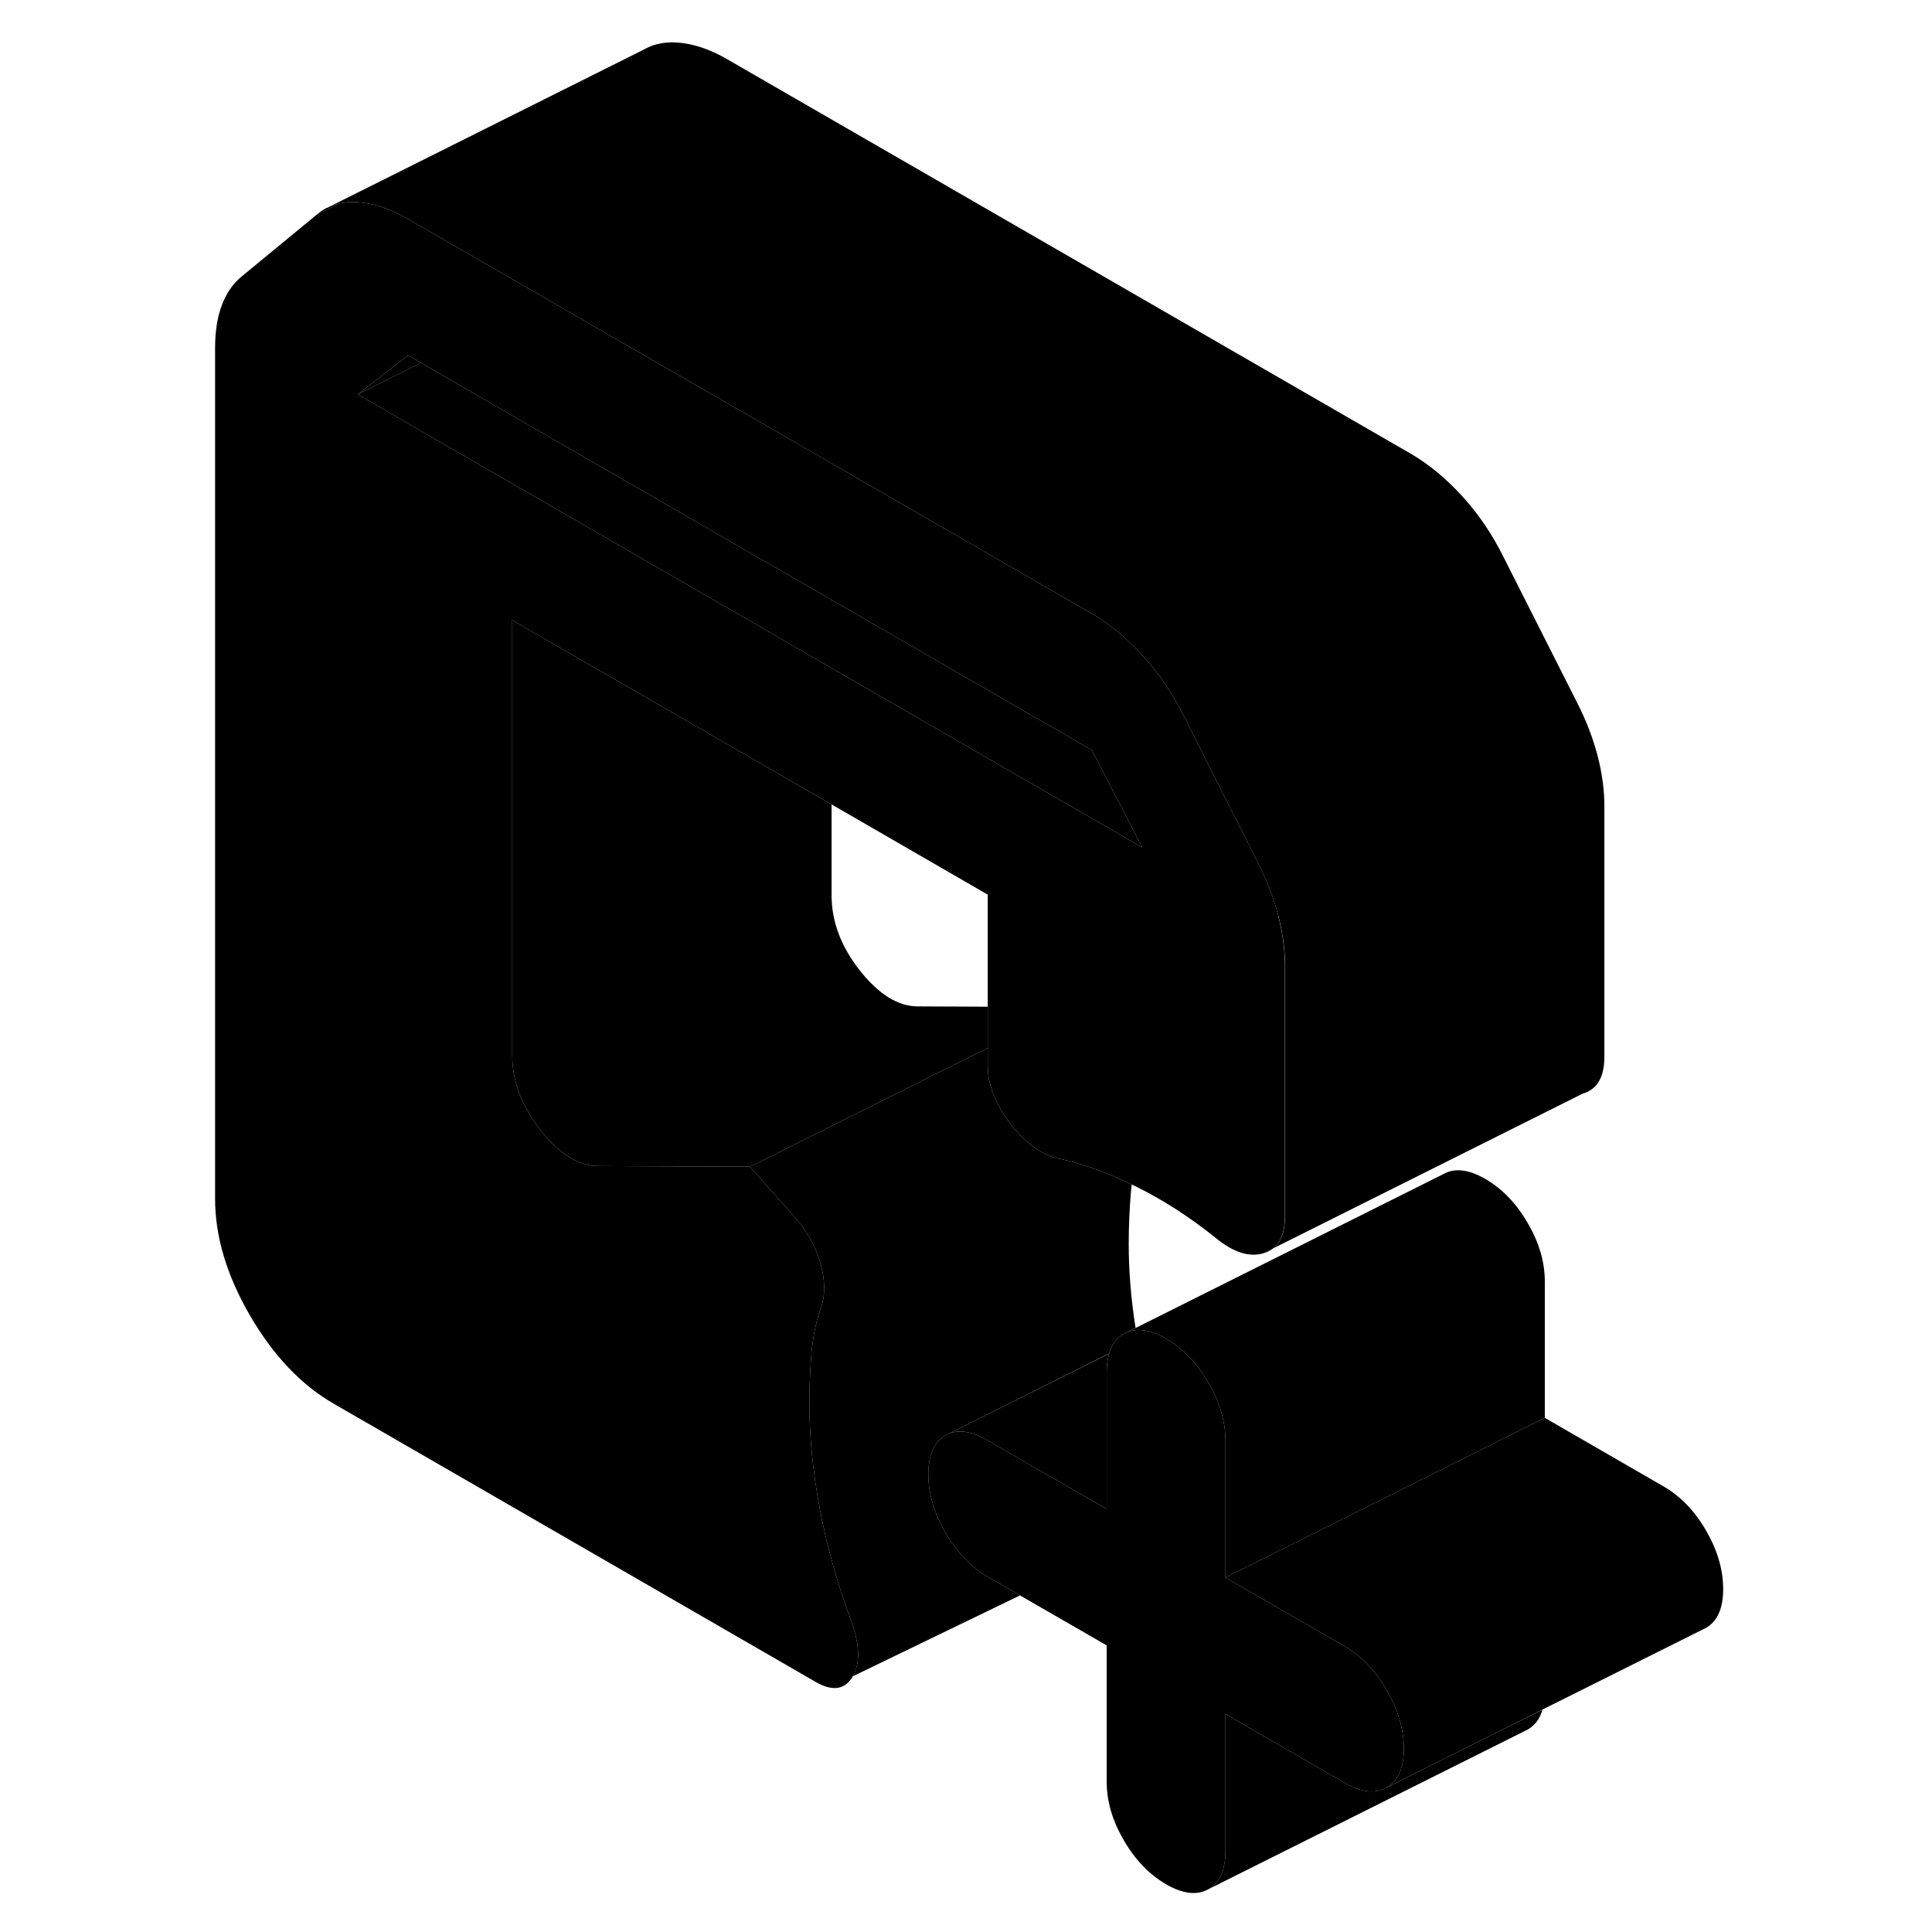<svg width="48" height="48" viewBox="0 0 99 121" class="pr-icon-iso-duotone-secondary"
     xmlns="http://www.w3.org/2000/svg" stroke-width="1px" stroke-linecap="round" stroke-linejoin="round">
    <path d="M9.481 13.02H9.451C9.221 13.15 8.991 13.3 8.791 13.48L10.271 12.74C10.001 12.8 9.731 12.89 9.481 13.02ZM68.131 78.49C68.361 78.43 68.551 78.33 68.721 78.2L68.131 78.49Z" class="pr-icon-iso-duotone-primary-stroke" stroke-linejoin="round"/>
    <path d="M76.921 109.52C76.921 110.73 76.561 111.54 75.851 111.95C75.141 112.36 74.251 112.26 73.201 111.65L65.751 107.35V115.89C65.751 117.1 65.401 117.91 64.681 118.32C63.971 118.72 63.081 118.62 62.031 118.01C60.981 117.4 60.091 116.48 59.381 115.25C58.661 114.02 58.311 112.8 58.311 111.59V103.05L52.881 99.92L50.861 98.75C49.811 98.14 48.921 97.22 48.211 95.99C47.501 94.76 47.141 93.54 47.141 92.33C47.141 91.12 47.501 90.31 48.211 89.9L48.431 89.79C49.101 89.52 49.911 89.66 50.861 90.21L58.311 94.51V85.96C58.311 85.51 58.361 85.12 58.461 84.78C58.621 84.2 58.931 83.79 59.381 83.54L59.601 83.43C59.771 83.36 59.951 83.32 60.141 83.3C60.451 83.27 60.781 83.32 61.141 83.43H61.151C61.431 83.53 61.721 83.66 62.031 83.84C63.081 84.45 63.971 85.37 64.681 86.6C65.401 87.83 65.751 89.05 65.751 90.26V98.8L73.201 103.1C74.251 103.71 75.141 104.63 75.851 105.86C76.561 107.09 76.921 108.31 76.921 109.52Z" class="pr-icon-iso-duotone-primary-stroke" stroke-linejoin="round"/>
    <path d="M15.361 22.72L11.401 24.7L14.561 22.26L15.361 22.72Z" class="pr-icon-iso-duotone-primary-stroke" stroke-linejoin="round"/>
    <path d="M60.541 53.08L41.081 41.84L22.471 31.09L11.401 24.7L15.361 22.72L22.471 26.83L41.081 37.57L57.381 46.98L60.541 53.08Z" class="pr-icon-iso-duotone-primary-stroke" stroke-linejoin="round"/>
    <path d="M85.601 107.08C85.441 107.65 85.131 108.06 84.681 108.32L84.461 108.43L64.681 118.32C65.401 117.91 65.751 117.1 65.751 115.89V107.35L73.201 111.65C74.251 112.26 75.141 112.36 75.851 111.95L82.921 108.41H82.931L85.601 107.08Z" class="pr-icon-iso-duotone-primary-stroke" stroke-linejoin="round"/>
    <path d="M58.461 84.78C58.361 85.12 58.311 85.51 58.311 85.96V94.51L50.861 90.21C49.911 89.66 49.101 89.52 48.431 89.79L58.461 84.78Z" class="pr-icon-iso-duotone-primary-stroke" stroke-linejoin="round"/>
    <path d="M85.751 80.26V88.8L77.821 92.77L65.751 98.8V90.26C65.751 89.05 65.401 87.83 64.681 86.6C63.971 85.37 63.081 84.45 62.031 83.84C61.721 83.66 61.431 83.53 61.151 83.43H61.141C60.781 83.32 60.451 83.27 60.141 83.3C59.951 83.32 59.771 83.36 59.601 83.43L79.381 73.54C80.091 73.13 80.981 73.23 82.031 73.84C83.081 74.45 83.971 75.37 84.681 76.6C85.401 77.83 85.751 79.05 85.751 80.26Z" class="pr-icon-iso-duotone-primary-stroke" stroke-linejoin="round"/>
    <path d="M60.121 83.17L59.381 83.54C58.931 83.79 58.621 84.2 58.461 84.77L48.431 89.79L48.211 89.9C47.501 90.31 47.141 91.12 47.141 92.33C47.141 93.54 47.501 94.76 48.211 95.99C48.921 97.22 49.811 98.14 50.861 98.75L52.881 99.92L42.401 104.99C42.891 104.17 42.851 103.01 42.301 101.5C41.431 99.14 40.781 96.81 40.341 94.49C39.911 92.18 39.691 89.99 39.691 87.92C39.691 86.78 39.741 85.69 39.831 84.64C39.861 84.32 39.901 84.02 39.951 83.72C40.061 83.04 40.221 82.41 40.441 81.84C40.691 81.06 40.671 80.16 40.391 79.14C40.111 78.13 39.601 77.19 38.861 76.33L35.971 73.07L50.861 65.63V66.71C50.861 67.92 51.331 69.13 52.261 70.35C53.191 71.56 54.181 72.29 55.241 72.55C56.721 72.85 58.261 73.4 59.881 74.19C59.861 74.34 59.841 74.49 59.831 74.64C59.741 75.69 59.691 76.78 59.691 77.92C59.691 79.59 59.831 81.34 60.121 83.17Z" class="pr-icon-iso-duotone-primary-stroke" stroke-linejoin="round"/>
    <path d="M69.061 57.35C68.781 56.27 68.361 55.17 67.801 54.06L63.151 44.86C62.461 43.47 61.611 42.21 60.591 41.09C59.561 39.96 58.491 39.08 57.381 38.43L41.081 29.02L23.291 18.76L22.471 18.28L14.561 13.72C13.451 13.07 12.381 12.72 11.351 12.66C10.971 12.64 10.611 12.67 10.271 12.74L8.791 13.48L4.141 17.31C3.581 17.77 3.161 18.38 2.881 19.15C2.601 19.91 2.471 20.79 2.471 21.79V75.08C2.471 77.43 3.191 79.86 4.651 82.38C6.111 84.89 7.861 86.74 9.911 87.92L40.071 105.33C41.121 105.94 41.901 105.84 42.391 105.02C42.391 105.02 42.394 105.013 42.401 105C42.891 104.17 42.851 103.01 42.301 101.5C41.431 99.14 40.781 96.81 40.341 94.49C39.911 92.18 39.691 89.99 39.691 87.92C39.691 86.78 39.741 85.69 39.831 84.64C39.861 84.32 39.901 84.02 39.951 83.72C40.061 83.04 40.221 82.41 40.441 81.84C40.691 81.06 40.671 80.16 40.391 79.14C40.111 78.13 39.601 77.19 38.861 76.33L35.971 73.07L26.481 73.03C25.891 73.03 25.311 72.86 24.731 72.51C24.101 72.14 23.471 71.56 22.851 70.78C21.671 69.28 21.081 67.71 21.081 66.07V38.84L22.471 39.64L41.081 50.38L50.861 56.03V66.71C50.861 67.92 51.331 69.13 52.261 70.35C53.191 71.56 54.181 72.29 55.241 72.55C56.721 72.85 58.261 73.4 59.881 74.19C59.961 74.22 60.041 74.26 60.121 74.3C61.831 75.14 63.491 76.21 65.101 77.5C66.221 78.43 67.231 78.76 68.131 78.49L68.721 78.2C69.221 77.8 69.471 77.13 69.471 76.18V60.48C69.471 59.48 69.331 58.44 69.051 57.35H69.061ZM41.081 41.84L22.471 31.09L11.401 24.7L14.561 22.26L15.361 22.72L22.471 26.83L41.081 37.57L57.381 46.98L60.541 53.08L41.081 41.84Z" class="pr-icon-iso-duotone-primary-stroke" stroke-linejoin="round"/>
    <path d="M89.481 50.48V66.18C89.481 67.46 89.031 68.23 88.131 68.49L68.731 78.19C69.231 77.8 69.481 77.13 69.481 76.18V60.48C69.481 59.48 69.341 58.44 69.061 57.35C68.781 56.27 68.361 55.17 67.801 54.06L63.151 44.86C62.461 43.47 61.611 42.21 60.591 41.09C59.561 39.96 58.491 39.08 57.381 38.43L41.081 29.02L23.291 18.76L22.471 18.28L14.561 13.72C13.451 13.07 12.381 12.72 11.351 12.66C10.971 12.64 10.611 12.67 10.271 12.74C10.001 12.8 9.731 12.89 9.481 13.02L29.291 3.12L29.381 3.07C29.951 2.76 30.601 2.62 31.351 2.66C32.381 2.72 33.451 3.07 34.561 3.72L77.381 28.43C78.491 29.08 79.561 29.96 80.591 31.09C81.611 32.21 82.461 33.47 83.151 34.86L87.801 44.06C88.361 45.17 88.781 46.27 89.061 47.35C89.341 48.44 89.481 49.48 89.481 50.48Z" class="pr-icon-iso-duotone-primary-stroke" stroke-linejoin="round"/>
    <path d="M50.861 63.05V65.63L35.971 73.07L26.481 73.03C25.891 73.03 25.311 72.86 24.731 72.51C24.101 72.14 23.471 71.56 22.851 70.78C21.671 69.28 21.081 67.71 21.081 66.07V38.84L22.471 39.64L41.081 50.38V56.07C41.081 57.71 41.671 59.28 42.851 60.78C44.031 62.27 45.241 63.03 46.481 63.03L50.861 63.05Z" class="pr-icon-iso-duotone-primary-stroke" stroke-linejoin="round"/>
    <path d="M42.401 105L42.001 105.19" class="pr-icon-iso-duotone-primary-stroke" stroke-linejoin="round"/>
    <path d="M96.921 99.52C96.921 100.73 96.561 101.54 95.851 101.95L95.631 102.06L85.601 107.07L82.931 108.41H82.921L75.851 111.95C76.561 111.54 76.921 110.73 76.921 109.52C76.921 108.31 76.561 107.09 75.851 105.86C75.141 104.63 74.251 103.71 73.201 103.1L65.751 98.8L77.821 92.77L85.751 88.8L93.201 93.1C94.251 93.71 95.141 94.63 95.851 95.86C96.561 97.09 96.921 98.31 96.921 99.52Z" class="pr-icon-iso-duotone-primary-stroke" stroke-linejoin="round"/>
    <path d="M9.481 13.02L9.451 13.03" class="pr-icon-iso-duotone-primary-stroke" stroke-linejoin="round"/>
</svg>